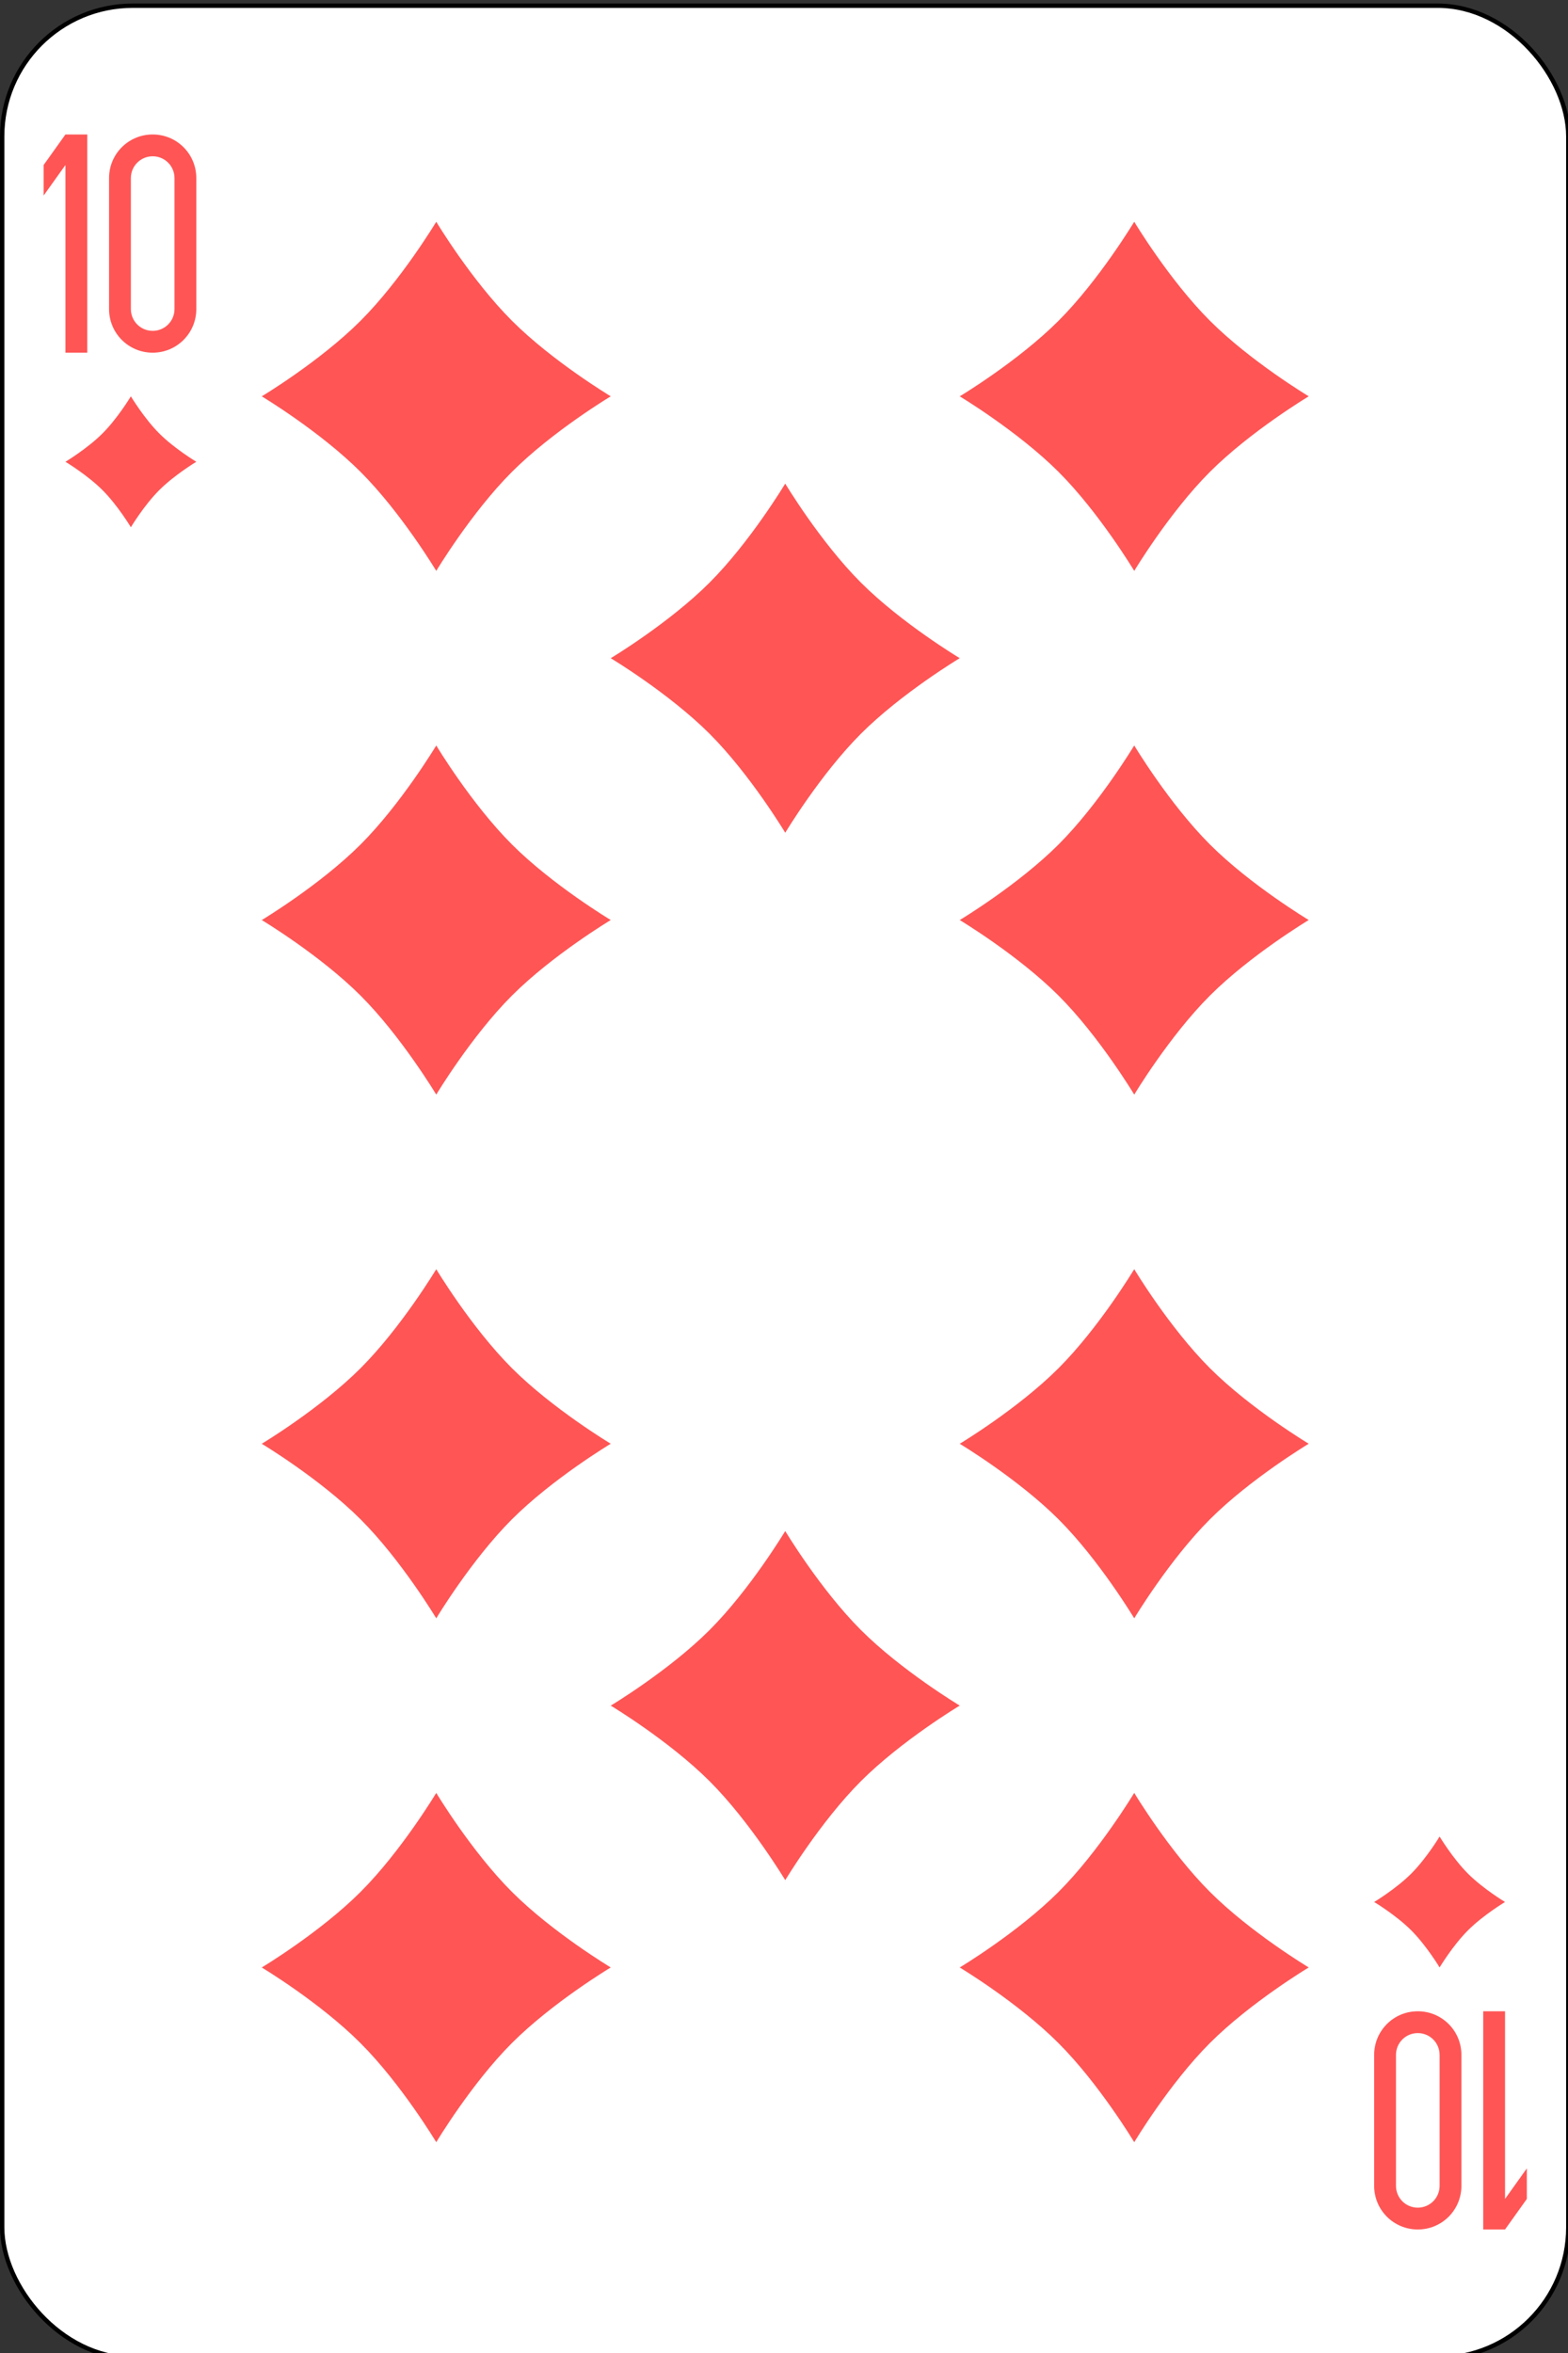 <?xml version="1.0" encoding="UTF-8" standalone="no"?>
<svg
   xmlns:dc="http://purl.org/dc/elements/1.1/"
   xmlns:cc="http://creativecommons.org/ns#"
   xmlns:rdf="http://www.w3.org/1999/02/22-rdf-syntax-ns#"
   xmlns:svg="http://www.w3.org/2000/svg"
   xmlns="http://www.w3.org/2000/svg"
   xmlns:sodipodi="http://sodipodi.sourceforge.net/DTD/sodipodi-0.dtd"
   xmlns:inkscape="http://www.inkscape.org/namespaces/inkscape"
   width="95.25mm"
   height="142.875mm"
   viewBox="0 0 95.25 142.875"
   version="1.1"
   id="svg14792"
   inkscape:version="1.0.1 (3bc2e813f5, 2020-09-07)"
   sodipodi:docname="D10.svg">
  <rect x="0" y="0" width="95.25" height="142.875" fill="#333333" stroke="none"/>
  <defs
     id="defs14786" />
  <sodipodi:namedview
     id="base"
     pagecolor="#ffffff"
     bordercolor="#666666"
     borderopacity="1.0"
     inkscape:pageopacity="0.0"
     inkscape:pageshadow="2"
     inkscape:zoom="0.35"
     inkscape:cx="1320.7144"
     inkscape:cy="-14.285788"
     inkscape:document-units="mm"
     inkscape:current-layer="layer1"
     inkscape:document-rotation="0"
     showgrid="false"
     inkscape:window-width="1920"
     inkscape:window-height="1017"
     inkscape:window-x="1912"
     inkscape:window-y="-8"
     inkscape:window-maximized="1" />
  <g
     inkscape:label="Laag 1"
     inkscape:groupmode="layer"
     id="layer1"
     transform="translate(243.606,-151.946)">
    <g
       transform="matrix(0.265,0,0,0.265,-243.606,16.385)"
       id="g14684">
      <rect
         x="0.5"
         y="512.86"
         width="359"
         height="539"
         rx="29.944"
         fill="#ffffff"
         stroke="#000000"
         id="rect14644" />
      <g
         transform="translate(5,22.362)"
         fill="#ff5555"
         id="g14650">
        <path
           transform="translate(0,440)"
           d="m 10,80 -5,7 v 7 l 5,-7 v 43 h 5 V 80 h -5"
           id="path14646" />
        <path
           d="m 30,520 c -5.54,0 -10,4.46 -10,10 v 30 c 0,5.54 4.46,10 10,10 5.54,0 10,-4.46 10,-10 v -30 c 0,-5.54 -4.46,-10 -10,-10 m 0,5 c 2.77,0 5,2.23 5,5 v 30 c 0,2.77 -2.23,5 -5,5 -2.77,0 -5,-2.23 -5,-5 v -30 c 0,-2.77 2.23,-5 5,-5"
           id="path14648" />
      </g>
      <g
         fill="#ff5555"
         id="g14682">
        <g
           transform="rotate(180,177.5,771.2)"
           id="g14656">
          <path
             transform="translate(0,440)"
             d="m 10,80 -5,7 v 7 l 5,-7 v 43 h 5 V 80 h -5"
             id="path14652" />
          <path
             d="m 30,520 c -5.54,0 -10,4.46 -10,10 v 30 c 0,5.54 4.46,10 10,10 5.54,0 10,-4.46 10,-10 v -30 c 0,-5.54 -4.46,-10 -10,-10 m 0,5 c 2.77,0 5,2.23 5,5 v 30 c 0,2.77 -2.23,5 -5,5 -2.77,0 -5,-2.23 -5,-5 v -30 c 0,-2.77 2.23,-5 5,-5"
             id="path14654" />
        </g>
        <path
           d="m 100,562.36 c 0,0 8,13.333 17.333,22.667 9.333,9.333 22.667,17.333 22.667,17.333 0,0 -13.333,8 -22.667,17.333 -9.33,9.34 -17.33,22.67 -17.33,22.67 0,0 -8,-13.333 -17.333,-22.667 -9.333,-9.33 -22.667,-17.33 -22.667,-17.33 0,0 13.333,-8 22.667,-17.333 9.333,-9.34 17.333,-22.67 17.333,-22.67"
           id="path14658" />
        <path
           d="m 330,932.36 c 0,0 3,5 6.5,8.5 3.5,3.5 8.5,6.5 8.5,6.5 0,0 -5,3 -8.5,6.5 -3.5,3.5 -6.5,8.5 -6.5,8.5 0,0 -3,-5 -6.5,-8.5 -3.5,-3.5 -8.5,-6.5 -8.5,-6.5 0,0 5,-3 8.5,-6.5 3.5,-3.5 6.5,-8.5 6.5,-8.5"
           id="path14660" />
        <path
           d="m 30,602.36 c 0,0 3,5 6.5,8.5 3.5,3.5 8.5,6.5 8.5,6.5 0,0 -5,3 -8.5,6.5 -3.5,3.5 -6.5,8.5 -6.5,8.5 0,0 -3,-5 -6.5,-8.5 -3.5,-3.5 -8.5,-6.5 -8.5,-6.5 0,0 5,-3 8.5,-6.5 3.5,-3.5 6.5,-8.5 6.5,-8.5"
           id="path14662" />
        <path
           d="m 260,562.36 c 0,0 8,13.333 17.333,22.667 9.333,9.333 22.667,17.333 22.667,17.333 0,0 -13.333,8 -22.667,17.333 -9.33,9.34 -17.33,22.67 -17.33,22.67 0,0 -8,-13.333 -17.333,-22.667 -9.34,-9.33 -22.67,-17.33 -22.67,-17.33 0,0 13.333,-8 22.667,-17.333 9.33,-9.34 17.33,-22.67 17.33,-22.67"
           id="path14664" />
        <path
           d="m 260,682.36 c 0,0 8,13.333 17.333,22.667 9.333,9.333 22.667,17.333 22.667,17.333 0,0 -13.333,8 -22.667,17.333 -9.33,9.34 -17.33,22.67 -17.33,22.67 0,0 -8,-13.333 -17.333,-22.667 -9.34,-9.33 -22.67,-17.33 -22.67,-17.33 0,0 13.333,-8 22.667,-17.333 9.33,-9.34 17.33,-22.67 17.33,-22.67"
           id="path14666" />
        <path
           d="m 260,802.36 c 0,0 8,13.333 17.333,22.667 9.333,9.333 22.667,17.333 22.667,17.333 0,0 -13.333,8 -22.667,17.333 -9.33,9.34 -17.33,22.67 -17.33,22.67 0,0 -8,-13.333 -17.333,-22.667 -9.34,-9.33 -22.67,-17.33 -22.67,-17.33 0,0 13.333,-8 22.667,-17.333 9.33,-9.34 17.33,-22.67 17.33,-22.67"
           id="path14668" />
        <path
           d="m 260,922.36 c 0,0 8,13.333 17.333,22.667 9.333,9.333 22.667,17.333 22.667,17.333 0,0 -13.333,8 -22.667,17.333 -9.33,9.34 -17.33,22.71 -17.33,22.71 0,0 -8,-13.333 -17.333,-22.667 -9.34,-9.37 -22.67,-17.37 -22.67,-17.37 0,0 13.333,-8 22.667,-17.333 9.33,-9.34 17.33,-22.67 17.33,-22.67"
           id="path14670" />
        <path
           d="m 100,682.36 c 0,0 8,13.333 17.333,22.667 9.333,9.333 22.667,17.333 22.667,17.333 0,0 -13.333,8 -22.667,17.333 -9.33,9.34 -17.33,22.67 -17.33,22.67 0,0 -8,-13.333 -17.333,-22.667 -9.333,-9.33 -22.667,-17.33 -22.667,-17.33 0,0 13.333,-8 22.667,-17.333 9.333,-9.34 17.333,-22.67 17.333,-22.67"
           id="path14672" />
        <path
           d="m 100,802.36 c 0,0 8,13.333 17.333,22.667 9.333,9.333 22.667,17.333 22.667,17.333 0,0 -13.333,8 -22.667,17.333 -9.33,9.34 -17.33,22.67 -17.33,22.67 0,0 -8,-13.333 -17.333,-22.667 -9.333,-9.33 -22.667,-17.33 -22.667,-17.33 0,0 13.333,-8 22.667,-17.333 9.333,-9.34 17.333,-22.67 17.333,-22.67"
           id="path14674" />
        <path
           d="m 100,922.36 c 0,0 8,13.333 17.333,22.667 9.333,9.333 22.667,17.333 22.667,17.333 0,0 -13.333,8 -22.667,17.333 -9.33,9.34 -17.33,22.71 -17.33,22.71 0,0 -8,-13.333 -17.333,-22.667 -9.333,-9.37 -22.667,-17.37 -22.667,-17.37 0,0 13.333,-8 22.667,-17.333 9.333,-9.34 17.333,-22.67 17.333,-22.67"
           id="path14676" />
        <path
           d="m 180,622.36 c 0,0 8,13.333 17.333,22.667 9.333,9.333 22.667,17.333 22.667,17.333 0,0 -13.333,8 -22.667,17.333 -9.33,9.34 -17.33,22.67 -17.33,22.67 0,0 -8,-13.333 -17.333,-22.667 -9.34,-9.33 -22.67,-17.33 -22.67,-17.33 0,0 13.333,-8 22.667,-17.333 9.33,-9.34 17.33,-22.67 17.33,-22.67"
           id="path14678" />
        <path
           d="m 180,862.36 c 0,0 8,13.333 17.333,22.667 9.333,9.333 22.667,17.333 22.667,17.333 0,0 -13.333,8 -22.667,17.333 -9.33,9.34 -17.33,22.67 -17.33,22.67 0,0 -8,-13.333 -17.333,-22.667 -9.34,-9.33 -22.67,-17.33 -22.67,-17.33 0,0 13.333,-8 22.667,-17.333 9.33,-9.34 17.33,-22.67 17.33,-22.67"
           id="path14680" />
      </g>
    </g>
  </g>
</svg>
